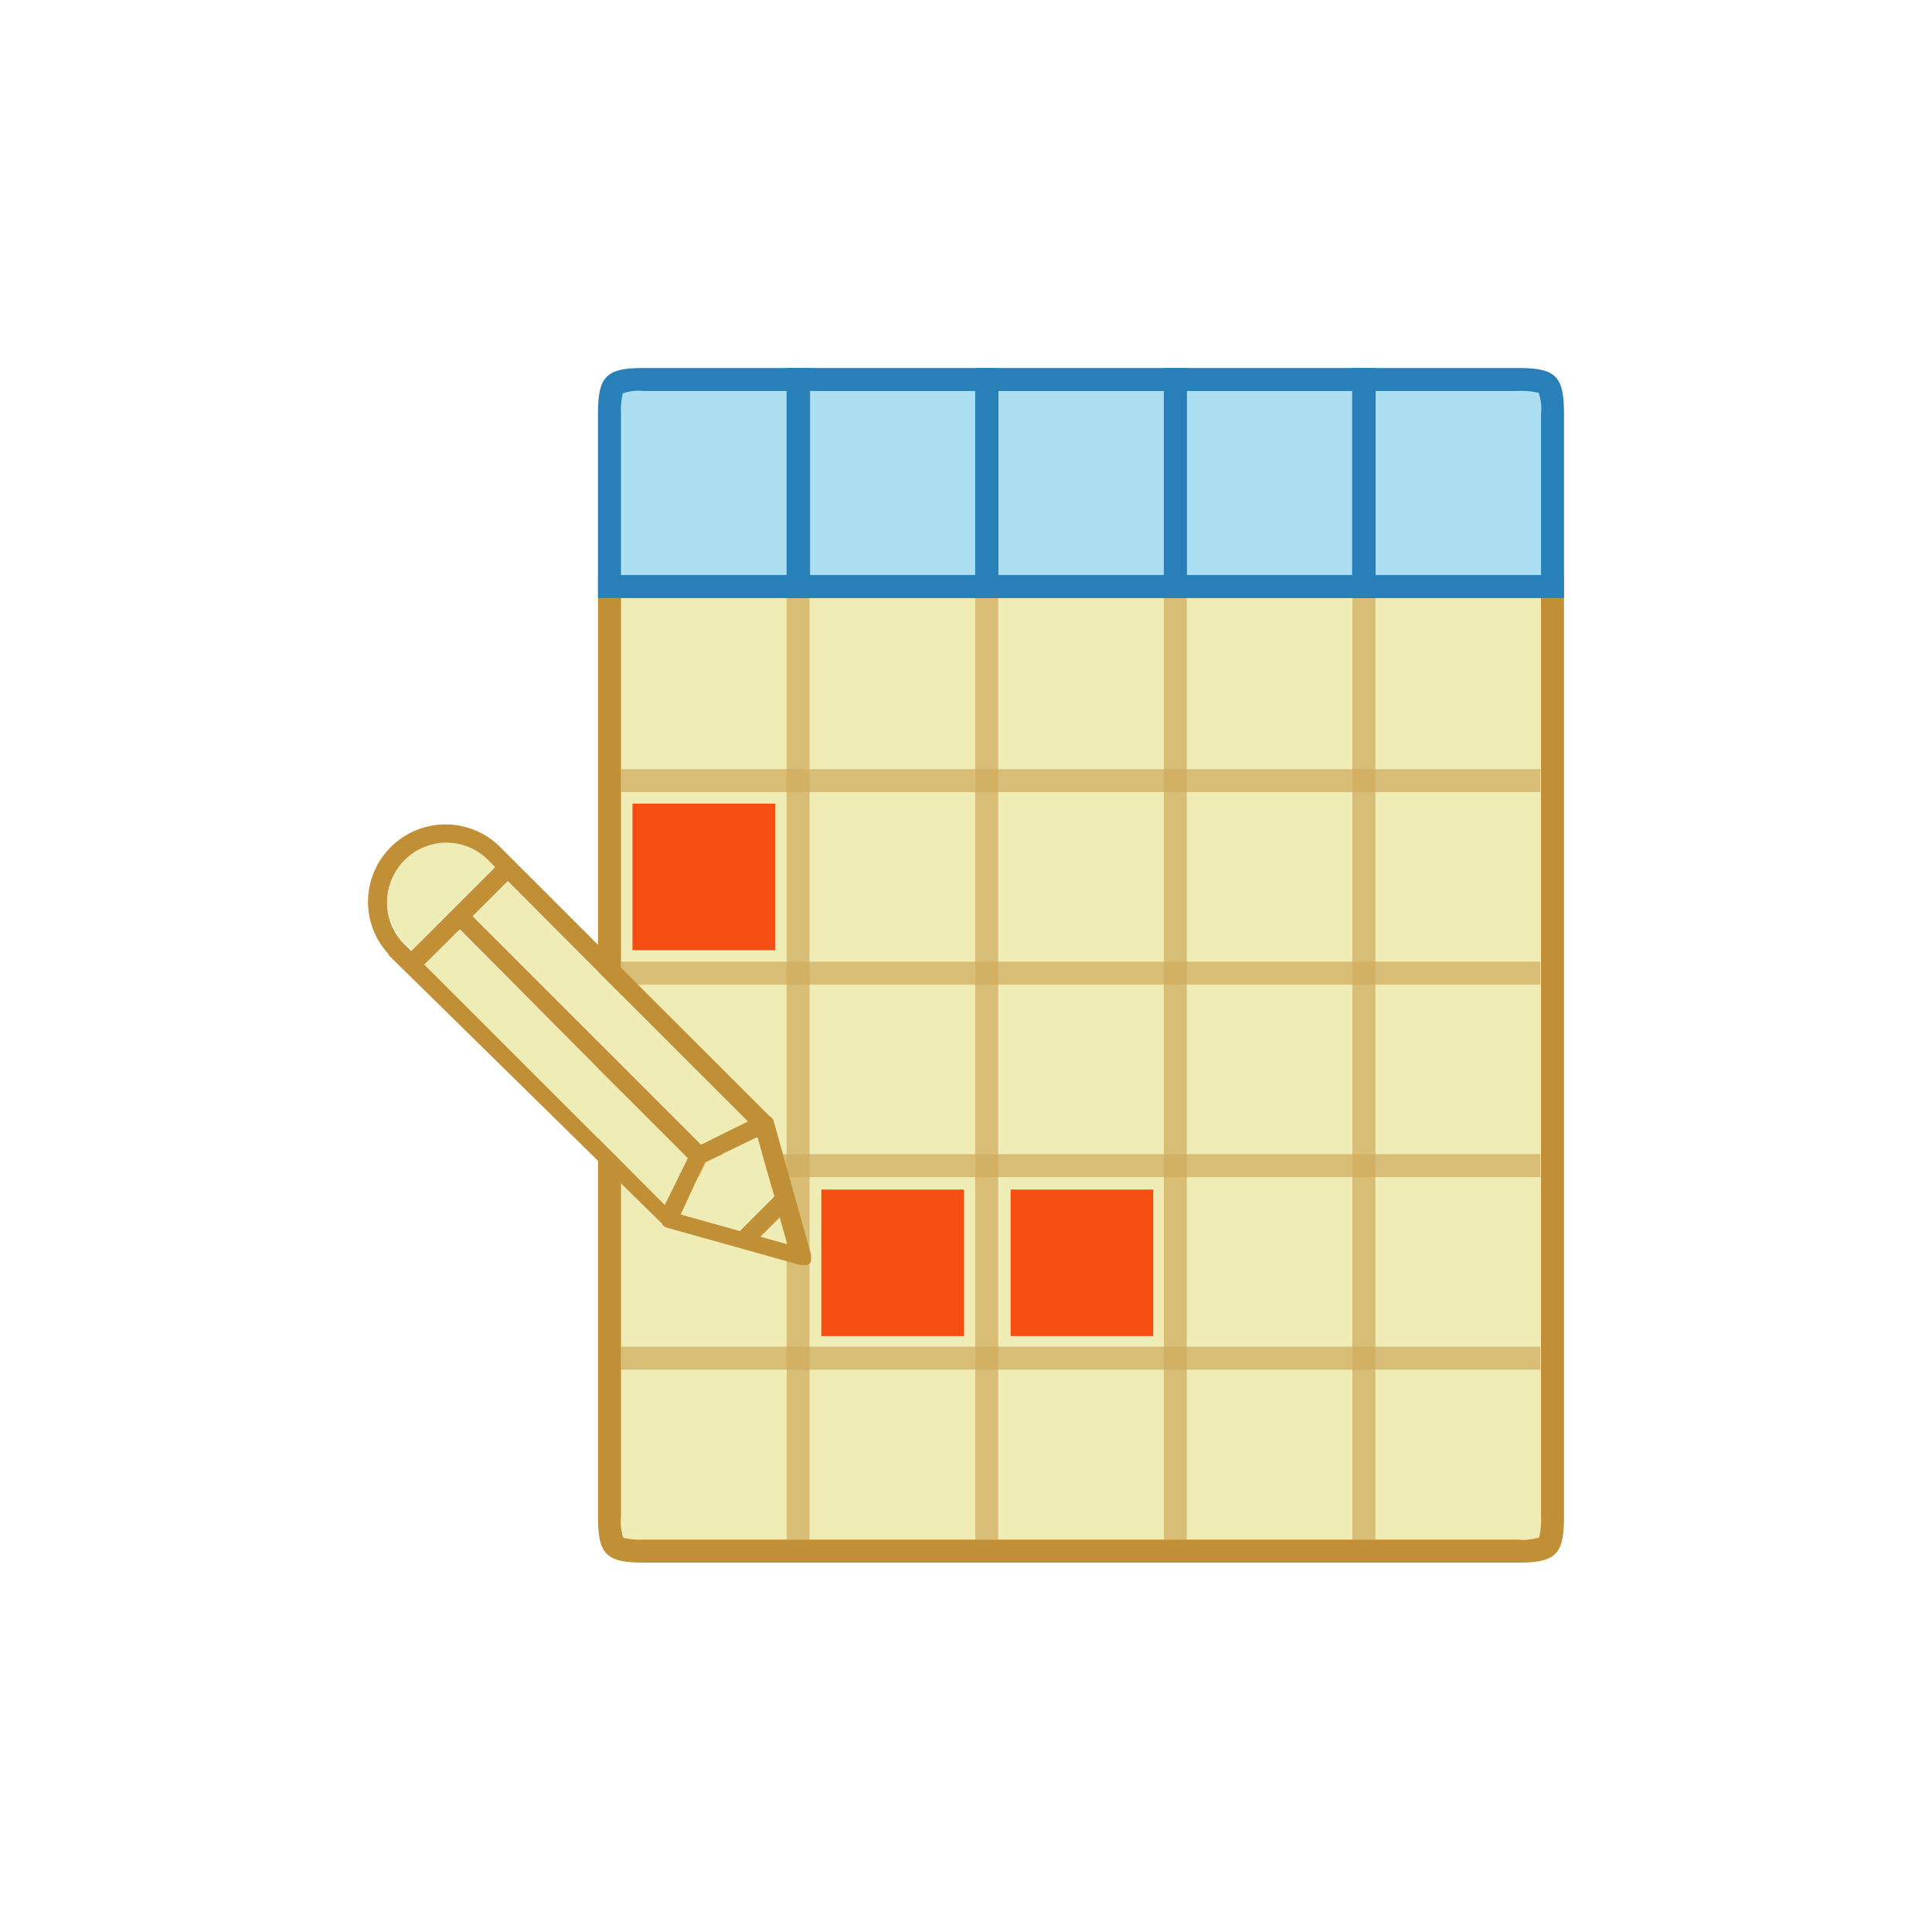 <svg xmlns="http://www.w3.org/2000/svg" viewBox="-10 -10 84 84"><defs><style>.cls-1{fill:#f0ecb6;}.cls-2{fill:#c18f36;}.cls-3,.cls-4{opacity:0.7;}.cls-4,.cls-5{fill:none;stroke:#c18f36;stroke-linejoin:round;}.cls-6{fill:#addff3;}.cls-7{fill:#2980b9;}.cls-8{fill:#f64d12;}</style></defs><title>ex_delete</title><g id="ex_delete"><path class="cls-1" d="M18,57.44c-1.37,0-1.5-.13-1.5-1.5V15.5h41V55.94c0,1.37-.13,1.5-1.5,1.5Z"/><path class="cls-2" d="M57,16V55.94a3.28,3.28,0,0,1-.08.9,2.18,2.18,0,0,1-.92.1H18a3.25,3.25,0,0,1-.9-.08h0a2.18,2.18,0,0,1-.1-.92V16H57m1-1H16V55.94c0,1.65.35,2,2,2H56c1.65,0,2-.35,2-2V15Z"/><g class="cls-3"><line class="cls-4" x1="24.7" y1="56.94" x2="24.7" y2="15.94"/><line class="cls-4" x1="41.1" y1="56.94" x2="41.1" y2="15.94"/><line class="cls-4" x1="32.9" y1="56.94" x2="32.9" y2="15.94"/><line class="cls-4" x1="49.3" y1="56.94" x2="49.3" y2="15.94"/><g class="cls-3"><line class="cls-5" x1="17" y1="23.94" x2="56.97" y2="23.94"/><line class="cls-5" x1="17" y1="32.31" x2="56.97" y2="32.31"/><line class="cls-5" x1="17" y1="40.68" x2="56.97" y2="40.68"/><line class="cls-5" x1="17" y1="49.05" x2="56.97" y2="49.05"/></g></g><path class="cls-6" d="M49.31,15.49v-9H56c1.37,0,1.5.13,1.5,1.5v7.5Z"/><path class="cls-7" d="M56,7a3.25,3.25,0,0,1,.9.08h0A2.17,2.17,0,0,1,57,8v7H49.81V7H56m0-1H48.81V16H58V8c0-1.65-.35-2-2-2Z"/><path class="cls-6" d="M16.51,15.49V8c0-1.37.13-1.5,1.5-1.5H24.7v9Z"/><path class="cls-7" d="M24.2,7v8H17V8a3.28,3.28,0,0,1,.08-.9A2.18,2.18,0,0,1,18,7H24.2m1-1H18c-1.65,0-2,.35-2,2v8H25.2V6Z"/><rect class="cls-6" x="41.1" y="6.49" width="8.19" height="9"/><path class="cls-7" d="M48.79,7v8H41.6V7h7.18m1-1H40.61V16h9.19V6Z"/><rect class="cls-6" x="32.91" y="6.49" width="8.19" height="9"/><path class="cls-7" d="M40.6,7v8H33.41V7H40.6m1-1H32.42V16H41.6V6Z"/><rect class="cls-6" x="24.72" y="6.49" width="8.17" height="9"/><path class="cls-7" d="M32.4,7v8H25.22V7H32.4m1-1H24.22V16H33.4V6Z"/><path class="cls-8" d="M17.5,24.94h6.2v6.37H17.5Z"/><path class="cls-8" d="M25.71,41.72h6.2v6.37h-6.2Z"/><path class="cls-8" d="M33.94,41.72h6.2v6.37h-6.2Z"/><path class="cls-2" d="M6,29.22a3.37,3.37,0,0,1,5.71-2.43h0l.13.13.05.05L23.45,38.52a.4.4,0,0,1,.18.2l1.63,5.82v.06h0a.46.46,0,0,1,0,.12.41.41,0,0,1,0,.12s0,0,0,0h0a.4.4,0,0,1-.06.1l0,0,0,0-.1.06h0l-.12,0-.12,0h-.07l-5.82-1.63a.4.4,0,0,1-.2-.18L6.95,31.58a.4.4,0,0,1-.08-.12A3.35,3.35,0,0,1,6,29.22ZM18.9,42.38l1-2h0L10,30.41,8.46,31.93Zm5,.55-.84.84,1.17.33Zm-1-3.48-2.26,1.09L19.6,42.8l2.57.72L23.66,42Zm-.42-.7L12.08,28.31l-1.52,1.52,9.93,9.93h0ZM6.83,29.25a2.55,2.55,0,0,0,.83,1.88h0l.22.22,3.62-3.62-.22-.22h0a2.56,2.56,0,0,0-4.45,1.73Z"/><polygon class="cls-1" points="18.9 42.38 19.9 40.36 19.9 40.35 9.97 30.42 8.45 31.94 18.9 42.38"/><polygon class="cls-1" points="12.07 28.32 10.55 29.84 20.48 39.77 20.49 39.76 22.52 38.76 12.07 28.32"/><path class="cls-1" d="M6.85,29.21a2.55,2.55,0,0,0,.83,1.88h0l.22.22,3.62-3.62-.22-.22h0a2.56,2.56,0,0,0-4.45,1.73Z"/><polygon class="cls-1" points="22.94 39.45 20.69 40.54 19.6 42.8 22.17 43.52 23.66 42.03 22.94 39.45"/></g></svg>